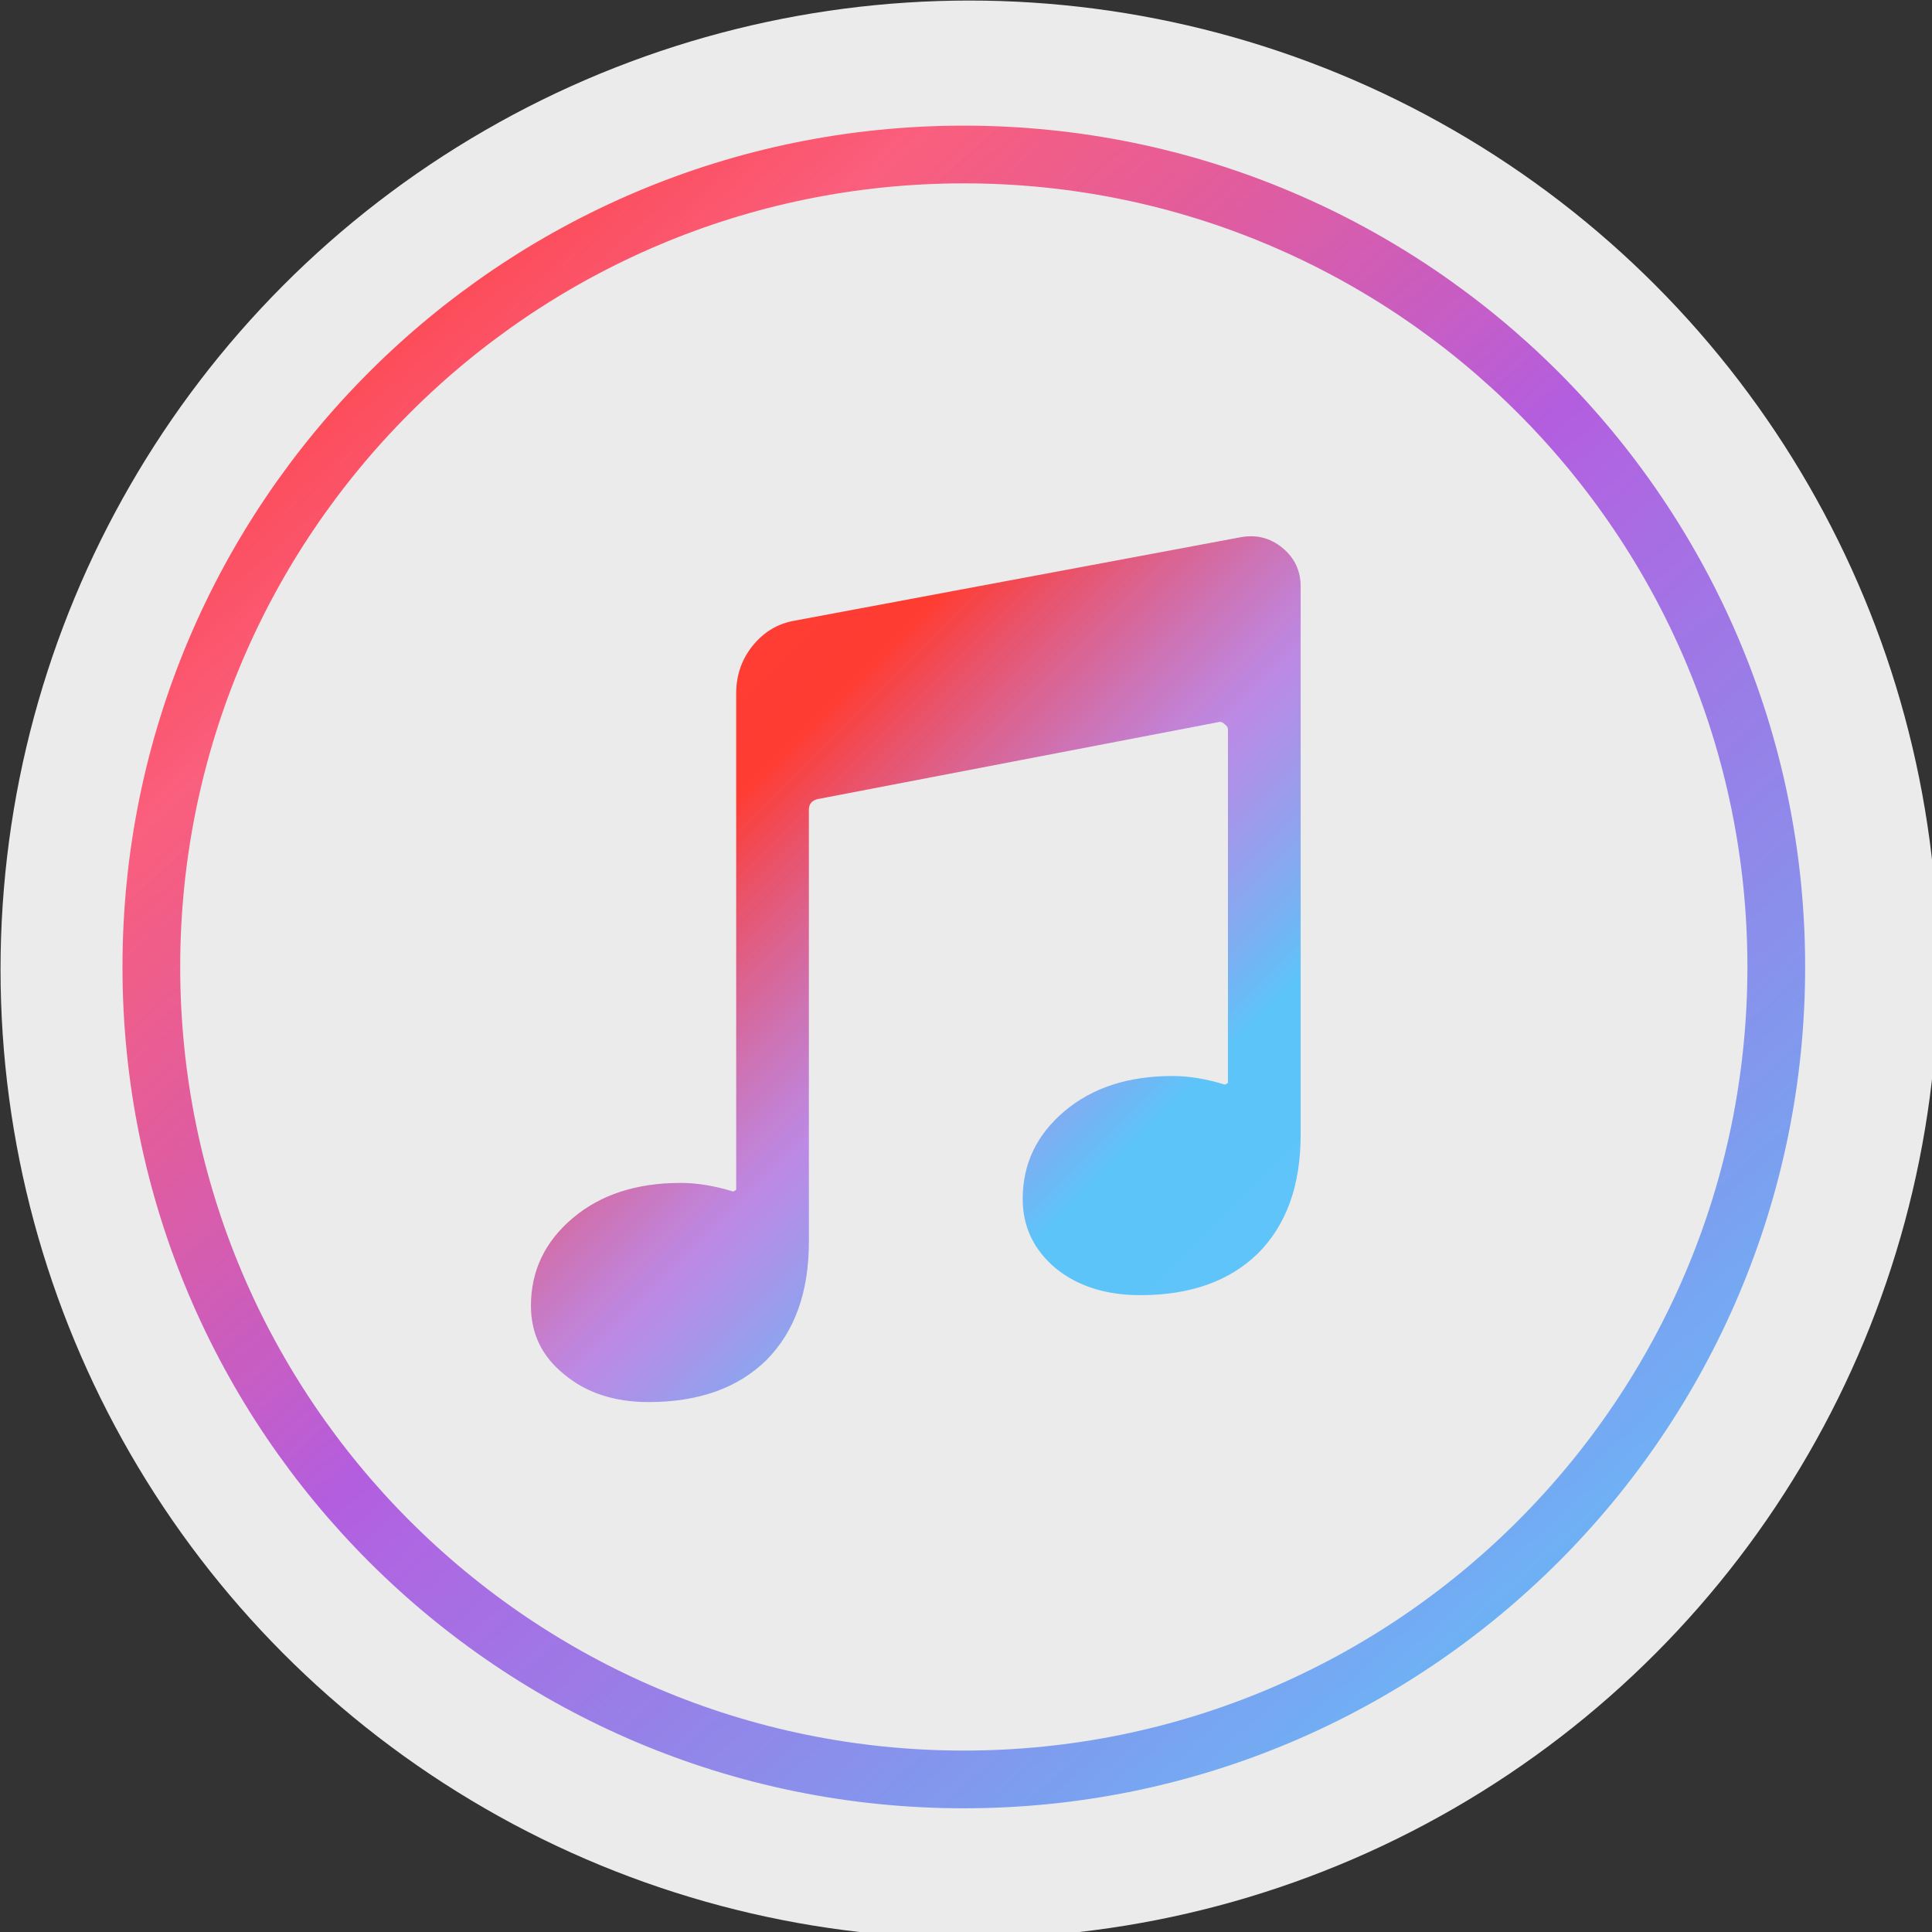 <?xml version="1.0" encoding="UTF-8" standalone="no"?>
<!DOCTYPE svg PUBLIC "-//W3C//DTD SVG 1.1//EN" "http://www.w3.org/Graphics/SVG/1.1/DTD/svg11.dtd">
<svg width="100%" height="100%" viewBox="0 0 150 150" version="1.1" xmlns="http://www.w3.org/2000/svg" xmlns:xlink="http://www.w3.org/1999/xlink" xml:space="preserve" xmlns:serif="http://www.serif.com/" style="fill-rule:evenodd;clip-rule:evenodd;">
    <rect x="0" y="0" width="150" height="150" fill="#333333" stroke="none"/>
    <g transform="matrix(0.166,0,0,0.166,-14.395,-14.482)">
        <g id="Calque3">
            <g id="Apple">
                <g transform="matrix(0.945,0,0,0.945,29.809,29.839)">
                    <g id="Calque1">
                        <circle cx="540" cy="540.528" r="479.516" style="fill:rgb(235,235,235);"/>
                    </g>
                </g>
                <g>
                    <path d="M917.5,539.5C917.5,329.772 747.228,159.5 537.5,159.5C327.772,159.5 157.5,329.772 157.5,539.5C157.5,749.228 327.772,919.5 537.5,919.5C747.228,919.5 917.5,749.228 917.5,539.5Z" style="fill:none;stroke:url(#_Linear1);stroke-width:27px;"/>
                    <path d="M667.041,338.5C674.374,337.167 680.874,338.833 686.541,343.5C692.208,348.167 695.041,354.167 695.041,361.5L695.041,618C695.041,641.667 688.374,660.167 675.041,673.5C661.708,686.5 643.374,693 620.041,693C604.041,693 590.874,688.833 580.541,680.5C570.208,671.833 565.041,661 565.041,648C565.041,631.667 571.541,618 584.541,607C597.541,596 614.374,590.5 635.041,590.5C642.708,590.5 650.874,591.833 659.541,594.5C659.874,594.5 660.208,594.333 660.541,594C660.874,594 661.041,593.833 661.041,593.5L661.041,428.5C661.041,427.5 660.541,426.667 659.541,426C658.541,425 657.541,424.667 656.541,425L469.041,461C466.374,461.667 465.041,463.333 465.041,466L465.041,668C465.041,691.667 458.374,710.167 445.041,723.5C431.708,736.5 413.374,743 390.041,743C374.041,743 360.874,738.667 350.541,730C340.208,721.667 335.041,711 335.041,698C335.041,681.667 341.541,668 354.541,657C367.541,646 384.374,640.5 405.041,640.5C412.708,640.5 420.874,641.833 429.541,644.5C429.874,644.5 430.208,644.333 430.541,644C430.874,644 431.041,643.833 431.041,643.5L431.041,411.5C431.041,403.167 433.541,395.833 438.541,389.5C443.874,382.833 450.541,378.833 458.541,377.5L667.041,338.5Z" style="fill:url(#_Linear2);fill-rule:nonzero;"/>
                </g>
            </g>
        </g>
    </g>
    <defs>
        <linearGradient id="_Linear1" x1="0" y1="0" x2="1" y2="0" gradientUnits="userSpaceOnUse" gradientTransform="matrix(-660.5,-747,747,-660.5,902,893)"><stop offset="0" style="stop-color:rgb(90,200,250);stop-opacity:1"/><stop offset="0.52" style="stop-color:rgb(175,82,222);stop-opacity:0.92"/><stop offset="0.82" style="stop-color:rgb(255,45,85);stop-opacity:0.74"/><stop offset="1" style="stop-color:rgb(255,59,48);stop-opacity:1"/></linearGradient>
        <linearGradient id="_Linear2" x1="0" y1="0" x2="1" y2="0" gradientUnits="userSpaceOnUse" gradientTransform="matrix(696,704,-704,696,170,188)"><stop offset="0" style="stop-color:rgb(251,65,62);stop-opacity:1"/><stop offset="0.06" style="stop-color:rgb(251,65,62);stop-opacity:1"/><stop offset="0.38" style="stop-color:rgb(255,60,50);stop-opacity:1"/><stop offset="0.52" style="stop-color:rgb(173,105,227);stop-opacity:0.75"/><stop offset="0.63" style="stop-color:rgb(93,196,249);stop-opacity:1"/><stop offset="0.96" style="stop-color:rgb(96,194,248);stop-opacity:1"/><stop offset="1" style="stop-color:rgb(96,194,248);stop-opacity:1"/></linearGradient>
    </defs>
</svg>
